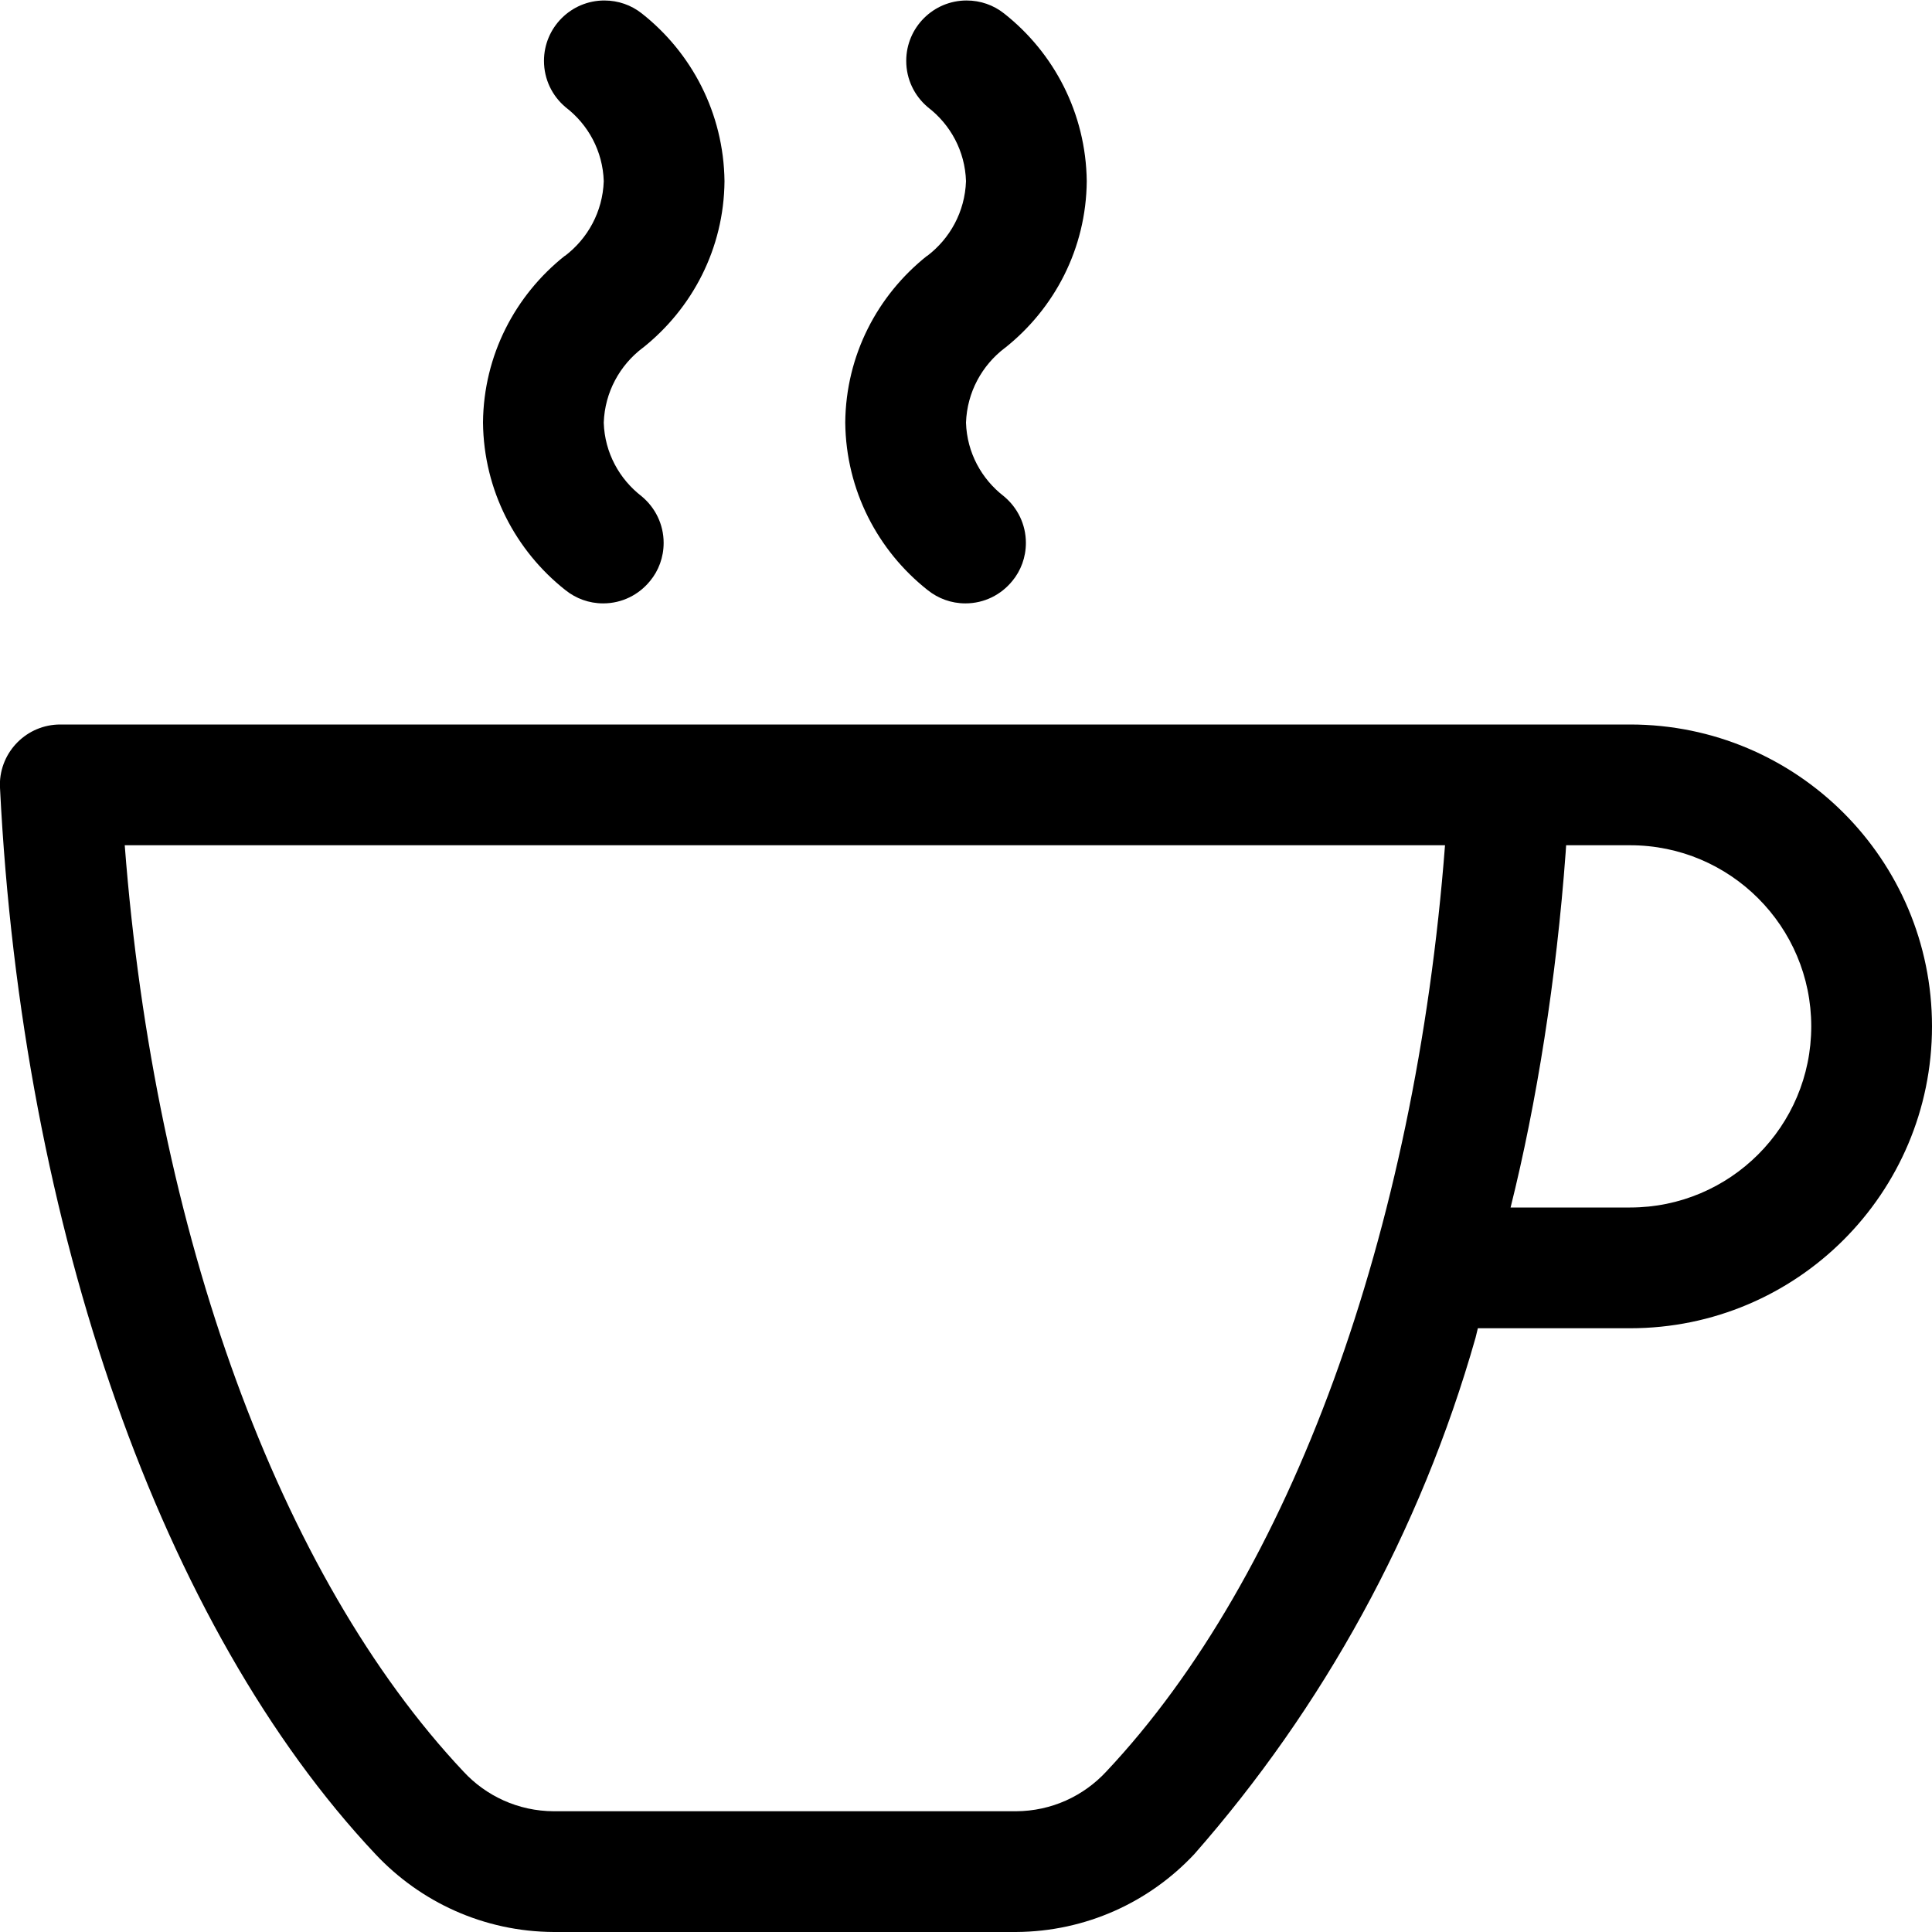 <svg version="1.1" xmlns="http://www.w3.org/2000/svg" width="16" height="16" viewBox="0 0 16 16">
<title>coffee</title>
<path d="M13.5 6h-13c-0 0-0 0-0.001 0-0.276 0-0.5 0.224-0.5 0.5 0 0.008 0 0.017 0.001 0.025l-0-0.001c0.181 3.653 1.343 6.955 3.11 8.832 0.371 0.395 0.895 0.641 1.476 0.644h3.827c0.582-0.003 1.106-0.249 1.476-0.643l0.001-0.001c1.063-1.21 1.873-2.669 2.33-4.278l0.019-0.078h1.261c1.381 0 2.5-1.119 2.5-2.5s-1.119-2.5-2.5-2.5v0zM9.162 14.671c-0.187 0.202-0.453 0.328-0.749 0.329h-3.826c-0.296-0.001-0.562-0.127-0.748-0.328l-0.001-0.001c-1.526-1.622-2.559-4.462-2.805-7.671h10.934c-0.246 3.209-1.279 6.049-2.805 7.671zM13.5 10h-0.99c0.216-0.865 0.379-1.89 0.456-2.939l0.004-0.061h0.53c0.828 0 1.5 0.672 1.5 1.5s-0.672 1.5-1.5 1.5v0z"></path>
<path d="M4.677 2.119c-0.41 0.326-0.672 0.822-0.677 1.38v0.001c0.006 0.562 0.271 1.061 0.68 1.385l0.004 0.003c0.085 0.068 0.193 0.109 0.311 0.109 0.157 0 0.296-0.072 0.388-0.185l0.001-0.001c0.070-0.085 0.112-0.195 0.112-0.315 0-0.154-0.070-0.292-0.18-0.384l-0.001-0.001c-0.186-0.143-0.307-0.362-0.315-0.61l-0-0.001c0.009-0.253 0.133-0.475 0.321-0.618l0.002-0.001c0.41-0.326 0.672-0.822 0.677-1.38v-0.001c-0.007-0.564-0.273-1.064-0.684-1.388l-0.004-0.003c-0.084-0.066-0.191-0.105-0.307-0.105-0.276 0-0.5 0.224-0.5 0.5 0 0.154 0.069 0.291 0.178 0.383l0.001 0.001c0.187 0.143 0.308 0.363 0.316 0.612l0 0.001c-0.009 0.253-0.133 0.475-0.321 0.618l-0.002 0.001z"></path>
<path d="M7.677 2.119c-0.41 0.326-0.672 0.822-0.677 1.38v0.001c0.006 0.562 0.271 1.061 0.68 1.385l0.004 0.003c0.085 0.068 0.193 0.109 0.311 0.109 0.157 0 0.296-0.072 0.388-0.185l0.001-0.001c0.070-0.085 0.112-0.195 0.112-0.315 0-0.154-0.070-0.292-0.18-0.384l-0.001-0.001c-0.186-0.143-0.307-0.362-0.315-0.61l-0-0.001c0.009-0.253 0.133-0.475 0.321-0.618l0.002-0.001c0.41-0.326 0.672-0.822 0.677-1.38v-0.001c-0.007-0.564-0.273-1.064-0.684-1.388l-0.004-0.003c-0.084-0.066-0.191-0.105-0.307-0.105-0.276 0-0.5 0.224-0.5 0.5 0 0.154 0.069 0.291 0.178 0.383l0.001 0.001c0.187 0.143 0.308 0.363 0.316 0.612l0 0.001c-0.009 0.253-0.133 0.475-0.321 0.618l-0.002 0.001z"></path>
</svg>
